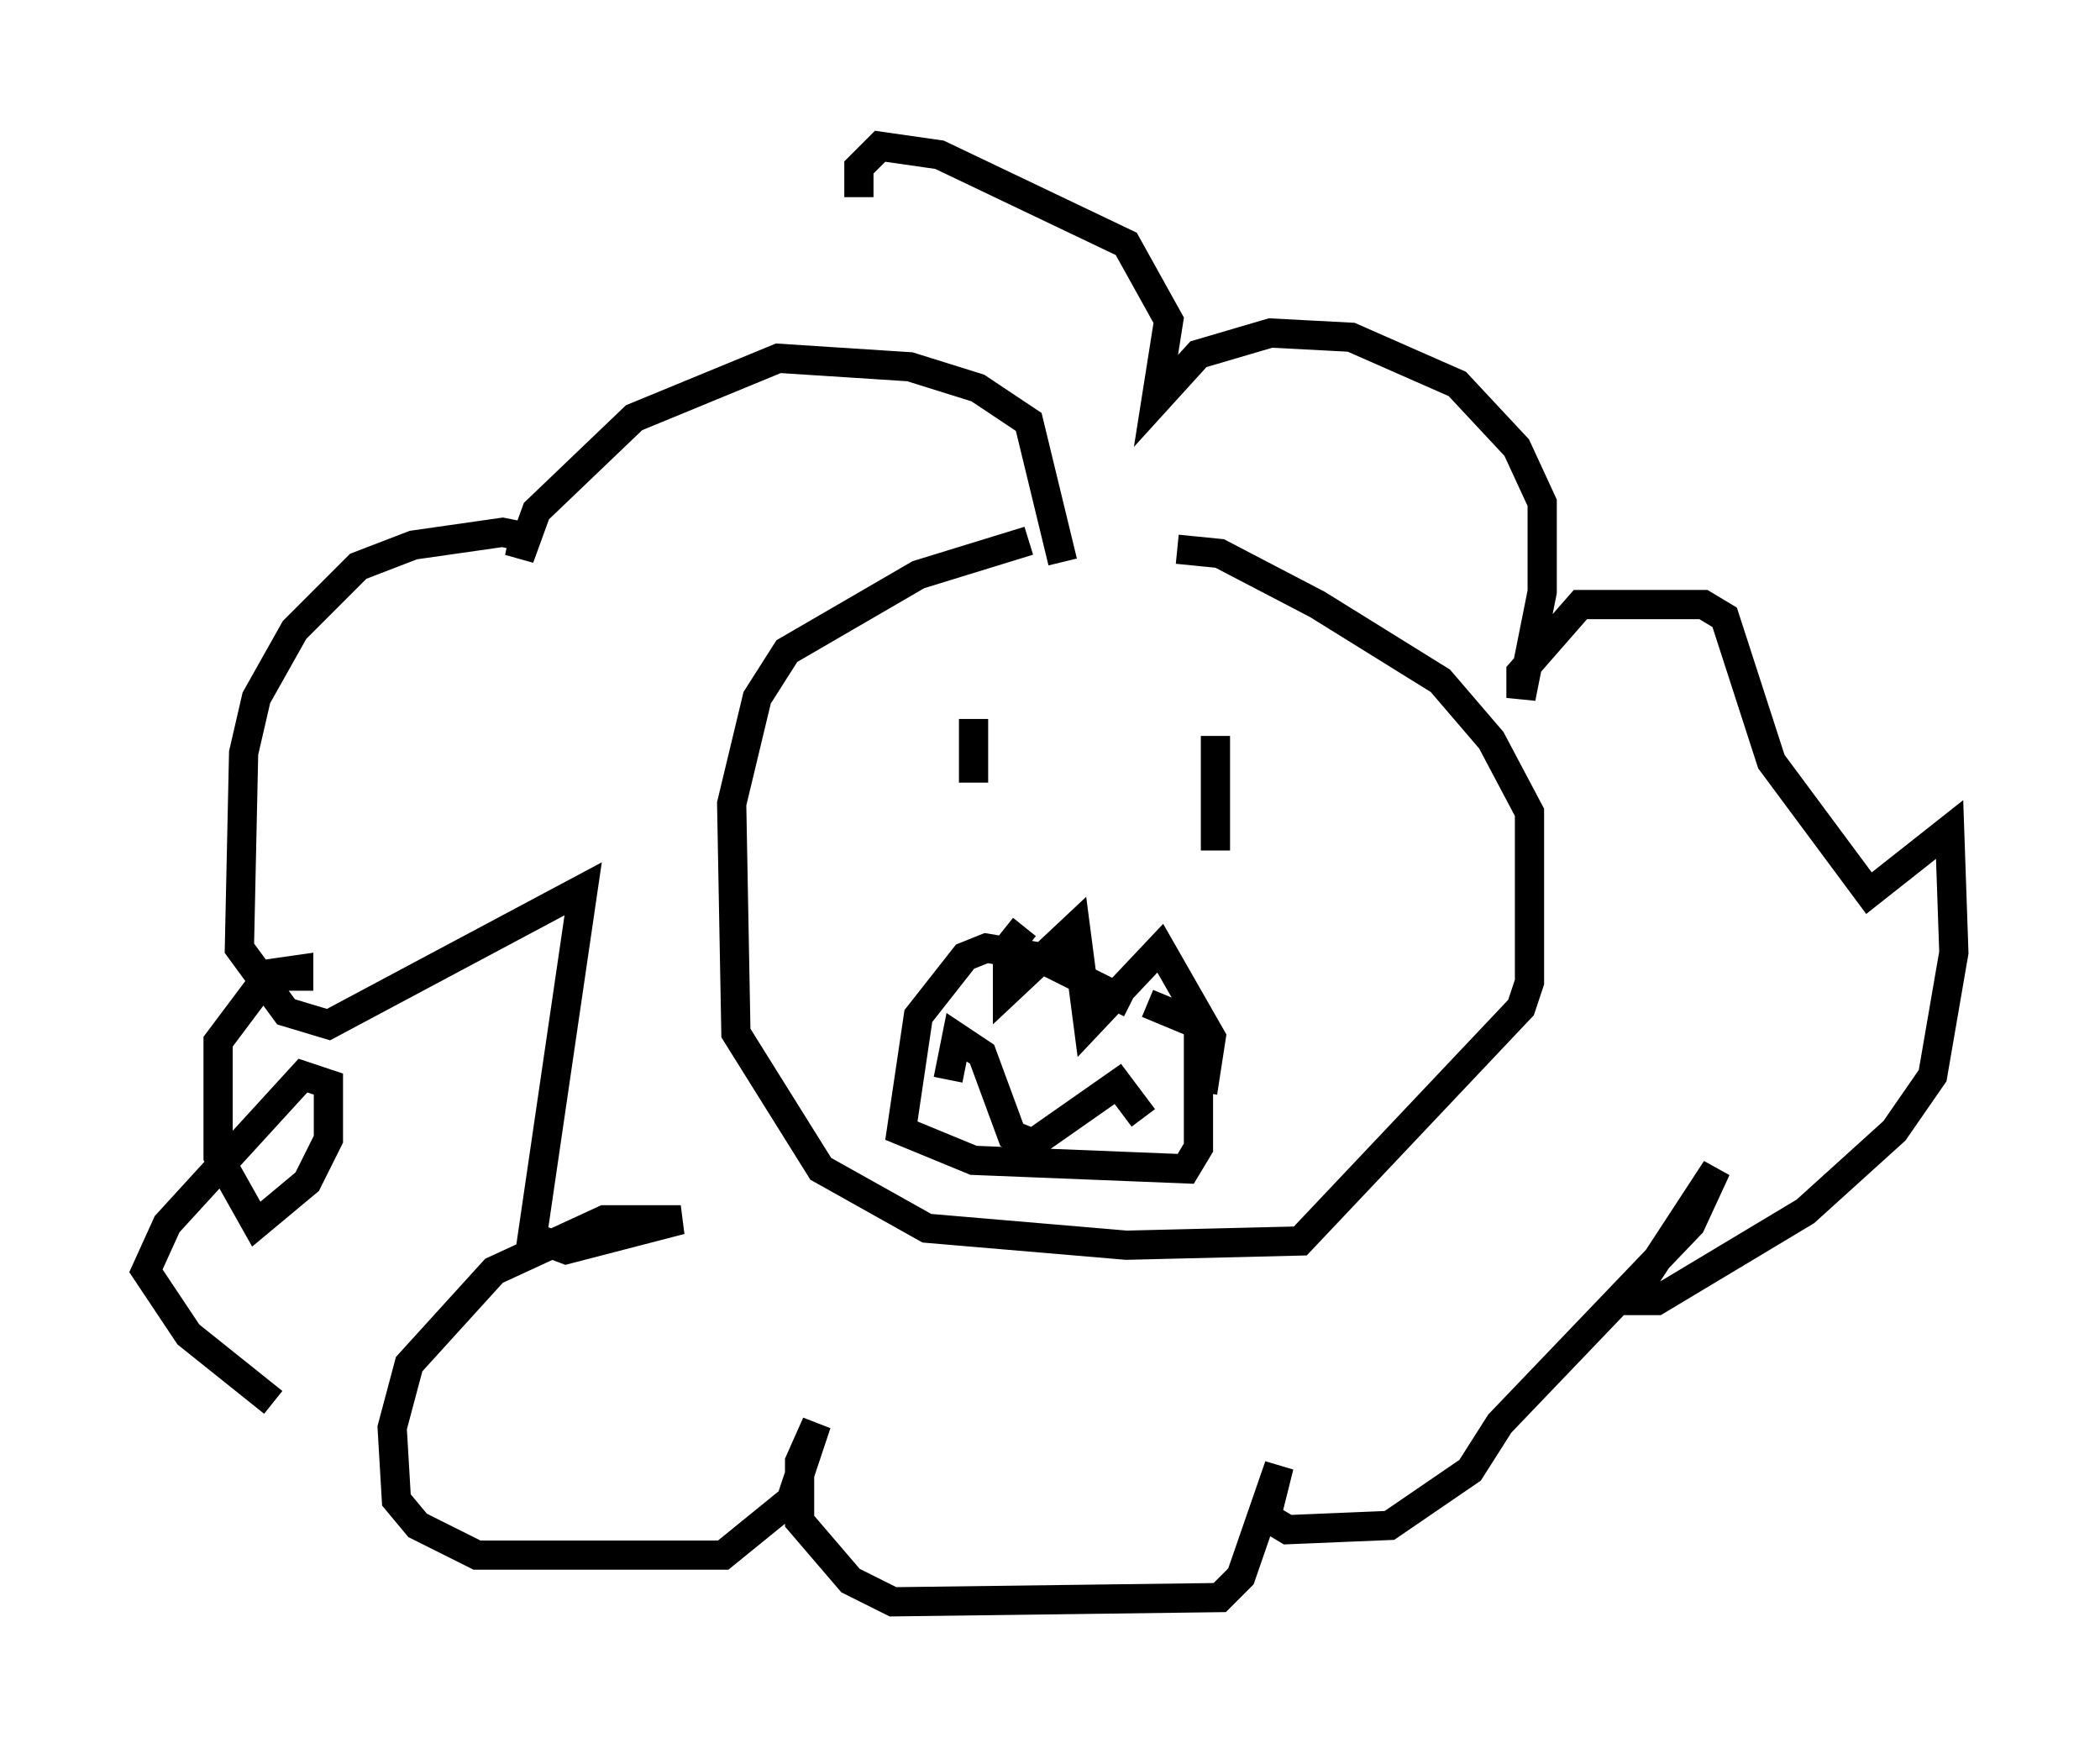 <?xml version="1.0" encoding="utf-8" ?>
<svg baseProfile="full" height="59.821" version="1.1" width="71.877" xmlns="http://www.w3.org/2000/svg" xmlns:ev="http://www.w3.org/2001/xml-events" xmlns:xlink="http://www.w3.org/1999/xlink"><defs /><rect fill="white" height="59.821" width="71.877" x="0" y="0" /><path d="M43.056, 18.944 m-7.844, -0.436 l-3.777, 1.162 -4.503, 2.615 l-1.017, 1.598 -0.872, 3.631 l0.145, 7.844 2.905, 4.648 l3.631, 2.034 6.827, 0.581 l5.955, -0.145 7.553, -7.989 l0.291, -0.872 0.0, -5.81 l-1.307, -2.469 -1.743, -2.034 l-4.212, -2.615 -3.341, -1.743 l-1.453, -0.145 m-6.972, 5.81 l0.0, 2.179 m8.279, -1.598 l0.0, 3.922 m-2.905, 5.229 l-3.196, -1.598 -1.743, -0.291 l-0.726, 0.291 -1.598, 2.034 l-0.581, 3.922 2.469, 1.017 l7.263, 0.291 0.436, -0.726 l0.0, -4.212 -1.743, -0.726 m-4.212, -2.615 l-0.581, 0.726 0.0, 1.453 l2.324, -2.179 0.436, 3.341 l2.469, -2.615 1.743, 3.05 l-0.291, 1.888 m-8.715, -0.436 l0.291, -1.453 0.872, 0.581 l1.017, 2.76 0.726, 0.291 l2.905, -2.034 0.872, 1.162 m-2.76, -19.028 l-1.162, -4.793 -1.743, -1.162 l-2.324, -0.726 -4.503, -0.291 l-4.939, 2.034 -3.341, 3.196 l-0.581, 1.598 0.145, -0.726 l-0.726, -0.145 -3.05, 0.436 l-1.888, 0.726 -2.179, 2.179 l-1.307, 2.324 -0.436, 1.888 l-0.145, 6.682 1.598, 2.179 l1.453, 0.436 8.715, -4.648 l-1.743, 11.911 1.162, 0.436 l3.922, -1.017 -2.615, 0.0 l-3.777, 1.743 -2.905, 3.196 l-0.581, 2.179 0.145, 2.469 l0.726, 0.872 2.034, 1.017 l8.425, 0.0 2.324, -1.888 l0.872, -2.615 -0.581, 1.307 l0.0, 2.034 1.743, 2.034 l1.453, 0.726 11.184, -0.145 l0.726, -0.726 1.307, -3.777 l-0.436, 1.743 0.726, 0.436 l3.486, -0.145 2.76, -1.888 l1.017, -1.598 6.536, -6.827 l0.872, -1.888 -2.469, 3.777 l-0.291, 0.726 0.726, 0.0 l5.084, -3.05 3.05, -2.76 l1.307, -1.888 0.726, -4.212 l-0.145, -4.212 -2.76, 2.179 l-3.341, -4.503 -1.598, -4.939 l-0.726, -0.436 -4.212, 0.0 l-2.034, 2.324 0.0, 0.872 l0.726, -3.631 0.0, -3.05 l-0.872, -1.888 -2.034, -2.179 l-3.631, -1.598 -2.76, -0.145 l-2.469, 0.726 -1.453, 1.598 l0.436, -2.76 -1.453, -2.615 l-6.391, -3.05 -2.034, -0.291 l-0.726, 0.726 0.0, 1.017 m-19.173, 27.162 l0.0, -0.726 -1.017, 0.145 l-1.743, 2.324 0.0, 3.922 l1.307, 2.324 1.743, -1.453 l0.726, -1.453 0.0, -1.888 l-0.872, -0.291 -4.648, 5.084 l-0.726, 1.598 1.453, 2.179 l2.905, 2.324 " fill="none" stroke="black" stroke-width="1" /></svg>
